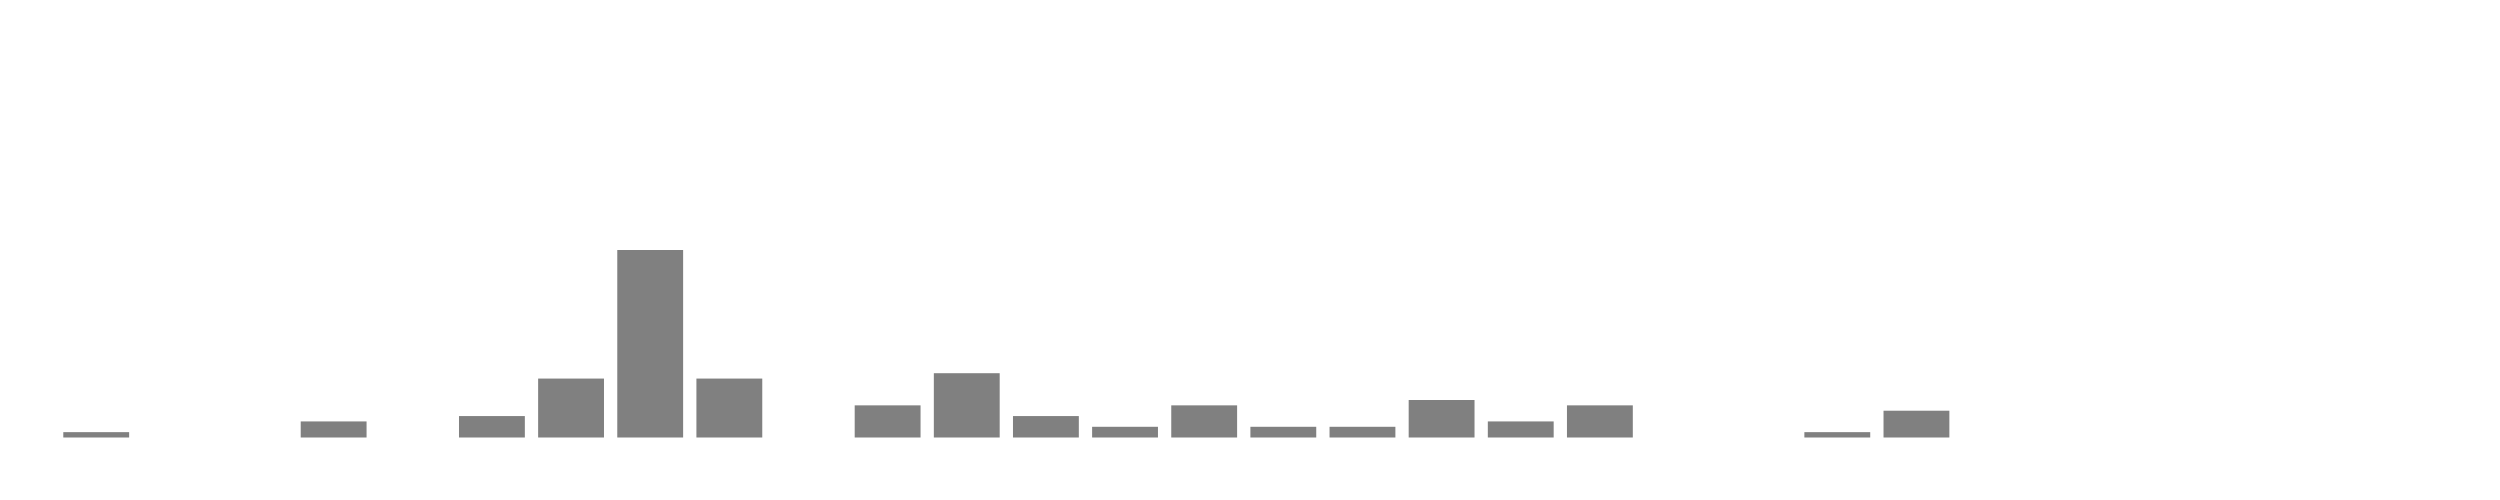 <svg xmlns="http://www.w3.org/2000/svg" width="400" height="80"><g transform="translate(10,10)"><rect class="bar" x="0.127" width="10.536" y="59.143" height="0.857" fill="rgba(128, 128, 128, 1)"></rect><rect class="bar" x="12.789" width="10.536" y="60" height="0" fill="rgba(128, 128, 128, 1)"></rect><rect class="bar" x="25.452" width="10.536" y="60" height="0" fill="rgba(128, 128, 128, 1)"></rect><rect class="bar" x="38.114" width="10.536" y="57.429" height="2.571" fill="rgba(128, 128, 128, 1)"></rect><rect class="bar" x="50.776" width="10.536" y="60" height="0" fill="rgba(128, 128, 128, 1)"></rect><rect class="bar" x="63.439" width="10.536" y="56.571" height="3.429" fill="rgba(128, 128, 128, 1)"></rect><rect class="bar" x="76.101" width="10.536" y="50.571" height="9.429" fill="rgba(128, 128, 128, 1)"></rect><rect class="bar" x="88.764" width="10.536" y="30" height="30" fill="rgba(128, 128, 128, 1)"></rect><rect class="bar" x="101.426" width="10.536" y="50.571" height="9.429" fill="rgba(128, 128, 128, 1)"></rect><rect class="bar" x="114.089" width="10.536" y="60" height="0" fill="rgba(128, 128, 128, 1)"></rect><rect class="bar" x="126.751" width="10.536" y="54.857" height="5.143" fill="rgba(128, 128, 128, 1)"></rect><rect class="bar" x="139.414" width="10.536" y="49.714" height="10.286" fill="rgba(128, 128, 128, 1)"></rect><rect class="bar" x="152.076" width="10.536" y="56.571" height="3.429" fill="rgba(128, 128, 128, 1)"></rect><rect class="bar" x="164.738" width="10.536" y="58.286" height="1.714" fill="rgba(128, 128, 128, 1)"></rect><rect class="bar" x="177.401" width="10.536" y="54.857" height="5.143" fill="rgba(128, 128, 128, 1)"></rect><rect class="bar" x="190.063" width="10.536" y="58.286" height="1.714" fill="rgba(128, 128, 128, 1)"></rect><rect class="bar" x="202.726" width="10.536" y="58.286" height="1.714" fill="rgba(128, 128, 128, 1)"></rect><rect class="bar" x="215.388" width="10.536" y="54" height="6" fill="rgba(128, 128, 128, 1)"></rect><rect class="bar" x="228.051" width="10.536" y="57.429" height="2.571" fill="rgba(128, 128, 128, 1)"></rect><rect class="bar" x="240.713" width="10.536" y="54.857" height="5.143" fill="rgba(128, 128, 128, 1)"></rect><rect class="bar" x="253.376" width="10.536" y="60" height="0" fill="rgba(128, 128, 128, 1)"></rect><rect class="bar" x="266.038" width="10.536" y="60" height="0" fill="rgba(128, 128, 128, 1)"></rect><rect class="bar" x="278.7" width="10.536" y="59.143" height="0.857" fill="rgba(128, 128, 128, 1)"></rect><rect class="bar" x="291.363" width="10.536" y="55.714" height="4.286" fill="rgba(128, 128, 128, 1)"></rect><rect class="bar" x="304.025" width="10.536" y="60" height="0" fill="rgba(128, 128, 128, 1)"></rect><rect class="bar" x="316.688" width="10.536" y="60" height="0" fill="rgba(128, 128, 128, 1)"></rect><rect class="bar" x="329.35" width="10.536" y="60" height="0" fill="rgba(128, 128, 128, 1)"></rect><rect class="bar" x="342.013" width="10.536" y="60" height="0" fill="rgba(128, 128, 128, 1)"></rect><rect class="bar" x="354.675" width="10.536" y="60" height="0" fill="rgba(128, 128, 128, 1)"></rect><rect class="bar" x="367.338" width="10.536" y="60" height="0" fill="rgba(128, 128, 128, 1)"></rect></g></svg>